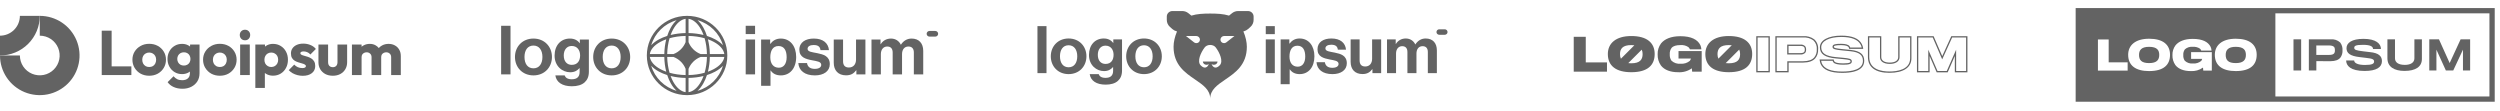 <svg width="946" height="42" viewBox="0 0 946 42" fill="none" xmlns="http://www.w3.org/2000/svg">
<path d="M813.21 17.719C816.348 17.719 817.054 19.082 817.054 20.782C817.054 22.584 816.2 23.875 813.223 23.875C810.265 23.875 809.41 22.659 809.41 20.782C809.41 18.935 810.342 17.719 813.21 17.719Z" fill="#636363"/>
<path d="M846.004 17.719C849.142 17.719 849.848 19.082 849.848 20.782C849.848 22.584 848.993 23.875 846.017 23.875C843.06 23.875 842.204 22.659 842.204 20.782C842.204 18.935 843.136 17.719 846.004 17.719Z" fill="#636363"/>
<path fill-rule="evenodd" clip-rule="evenodd" d="M785.427 38.5V3.047H944.005V38.5H785.427ZM861.005 36.5H942.005V5.047H861.005V36.5ZM813.225 26.893C818.796 26.893 821.138 24.49 821.138 20.737C821.138 16.923 818.5 14.656 813.225 14.656C808.031 14.656 805.297 17.118 805.297 20.737C805.297 24.821 808.165 26.893 813.225 26.893ZM793.856 14.926V26.713H805.1V23.574H797.924V14.926H793.856ZM833.722 26.713L833.617 25.571C832.256 26.542 830.6 27.01 828.932 26.893C826.425 26.893 824.337 26.142 823.166 24.626C822.394 23.519 822.004 22.191 822.055 20.842C822.011 19.522 822.415 18.225 823.2 17.163C824.385 15.692 826.533 14.716 829.731 14.716C833.41 14.716 835.572 15.842 836.502 17.734C836.702 18.18 836.819 18.658 836.848 19.145H832.956C832.858 18.849 832.675 18.588 832.431 18.394C831.656 17.88 830.73 17.642 829.803 17.719C829.259 17.653 828.708 17.703 828.185 17.866C827.662 18.029 827.18 18.302 826.77 18.665C826.305 19.302 826.086 20.086 826.155 20.872C826.101 21.622 826.302 22.368 826.725 22.989C827.138 23.374 827.63 23.666 828.166 23.845C828.703 24.024 829.271 24.085 829.833 24.025C830.949 24.116 832.058 23.771 832.926 23.064C833.112 22.831 833.241 22.557 833.301 22.264H829.113V19.731H836.95V26.713H833.722ZM846.019 26.893C851.589 26.893 853.932 24.49 853.932 20.737C853.932 16.923 851.29 14.656 846.019 14.656C840.825 14.656 838.091 17.118 838.091 20.737C838.091 24.821 840.959 26.893 846.019 26.893Z" fill="#636363"/>
<path d="M867.857 26.668V14.881H870.757V26.668H867.857Z" fill="#636363"/>
<path d="M885.649 21.743C884.914 22.704 883.649 23.143 881.866 23.154C881.49 23.154 876.505 23.139 876.505 23.139V26.668H873.667V14.881H881.867C882.524 14.812 883.189 14.881 883.817 15.085C884.446 15.29 885.024 15.624 885.515 16.067C886.163 16.911 886.478 17.964 886.401 19.025C886.467 19.99 886.202 20.949 885.649 21.743ZM883.322 17.9C883.022 17.45 882.375 17.2 881.28 17.2H876.49V20.788H881.249C882.42 20.788 883.037 20.548 883.322 20.082C883.491 19.754 883.564 19.384 883.532 19.016C883.557 18.632 883.485 18.248 883.322 17.9Z" fill="#636363"/>
<path d="M894.764 26.848C889.418 26.848 887.782 24.848 887.782 22.869H890.815C890.815 23.845 892.151 24.581 894.899 24.581C897.631 24.581 898.352 24.1 898.352 23.319C898.352 22.448 897.812 22.178 895.274 21.893C894.774 21.848 893.413 21.683 892.902 21.608C889.302 21.202 887.916 20.136 887.916 18.229C887.916 16.217 889.944 14.701 894.343 14.701C899.118 14.701 900.95 16.578 900.95 18.53H897.95C897.95 17.539 896.824 16.968 894.166 16.968C891.433 16.968 890.848 17.343 890.848 18.079C890.848 18.845 891.448 19.085 894.348 19.43C895.009 19.521 896.48 19.686 896.885 19.73C899.949 20.045 901.33 21.156 901.33 23.123C901.325 25.466 899.223 26.848 894.764 26.848Z" fill="#636363"/>
<path d="M909.87 26.833C905.952 26.833 903.399 25.286 903.399 22.033V14.881H906.266V22.073C906.266 23.56 907.483 24.55 909.99 24.55C912.257 24.55 913.609 23.62 913.609 22.073V14.881H916.447V22.3C916.447 25.257 914.074 26.833 909.87 26.833Z" fill="#636363"/>
<path d="M931.987 26.668V18.8L928.308 26.668H925.516L921.942 18.8V26.668H919.242V14.881H922.9L926.954 23.86L931.098 14.881H934.698V26.668H931.987Z" fill="#636363"/>
<path d="M669.693 27.374H664.573V13.686H669.693V27.374ZM665.073 26.874H669.193V14.186H665.073V26.874ZM676.817 27.374H671.8V13.686H682.282C683.784 13.564 685.279 13.986 686.496 14.874C687.02 15.353 687.426 15.947 687.683 16.609C687.939 17.271 688.039 17.984 687.975 18.691C688.05 19.913 687.661 21.118 686.886 22.066C685.969 23.118 684.443 23.66 682.351 23.679C681.824 23.693 677.875 23.679 676.82 23.679L676.817 27.374ZM672.297 26.874H676.317V23.174H676.568C676.619 23.174 681.746 23.19 682.339 23.174C684.288 23.157 685.689 22.674 686.508 21.731C687.198 20.873 687.54 19.788 687.468 18.69C687.53 18.056 687.444 17.417 687.219 16.822C686.993 16.226 686.634 15.691 686.168 15.257C685.04 14.447 683.659 14.067 682.275 14.185H672.3L672.297 26.874ZM681.22 20.604H676.283V16.878H681.253C681.605 16.829 681.964 16.87 682.296 16.997C682.629 17.125 682.923 17.334 683.153 17.605C683.362 17.952 683.46 18.354 683.435 18.758C683.454 19.133 683.373 19.506 683.2 19.84C682.963 20.126 682.656 20.346 682.309 20.479C681.963 20.612 681.588 20.654 681.22 20.6V20.604ZM676.783 20.104H681.22C682.04 20.104 682.548 19.933 682.773 19.581C682.897 19.325 682.953 19.042 682.936 18.758C682.958 18.46 682.893 18.162 682.75 17.9L682.744 17.891C682.506 17.541 682.033 17.378 681.253 17.378H676.783V20.104ZM697.1 27.576C692.61 27.576 689.93 26.461 688.909 24.168C688.742 23.725 688.629 23.264 688.571 22.794L688.527 22.506H693.869L693.904 22.716C693.945 22.929 694.036 23.13 694.168 23.302C694.379 23.557 695.083 23.985 697.419 23.985C700.227 23.985 700.227 23.492 700.227 23.227C700.227 22.78 699.902 22.627 697.612 22.383L697.177 22.342C696.315 22.261 695.225 22.158 694.727 22.115C690.527 21.735 688.652 20.43 688.652 17.885C688.652 15.212 691.843 13.485 696.782 13.485C700.811 13.485 703.407 14.547 704.496 16.644C704.754 17.132 704.928 17.66 705.009 18.206L705.044 18.487H699.696L699.674 18.261C699.653 18.084 699.578 17.919 699.458 17.787C699.258 17.519 698.626 17.076 696.664 17.076C694.255 17.076 693.923 17.384 693.923 17.716C693.923 18.159 694.684 18.316 697.123 18.577C698.14 18.66 699.775 18.828 700.335 18.896C703.856 19.278 705.427 20.551 705.427 23.025C705.428 25.1 703.983 27.576 697.1 27.576ZM689.111 23.006C689.161 23.336 689.247 23.659 689.368 23.97C690.298 26.059 692.828 27.076 697.1 27.076C700.672 27.076 704.931 26.376 704.931 23.025C704.931 20.832 703.541 19.746 700.282 19.393C699.722 19.325 698.097 19.158 697.082 19.074C694.482 18.792 693.425 18.642 693.425 17.716C693.425 16.758 694.564 16.576 696.666 16.576C698.327 16.576 699.4 16.876 699.855 17.481C699.979 17.63 700.073 17.802 700.131 17.987H704.465C704.378 17.6 704.24 17.227 704.055 16.876C703.055 14.957 700.612 13.985 696.784 13.985C692.149 13.985 689.154 15.516 689.154 17.885C689.154 20.145 690.835 21.261 694.773 21.617C695.273 21.66 696.362 21.763 697.226 21.845L697.664 21.886C699.791 22.11 700.729 22.25 700.729 23.227C700.729 24.279 699.516 24.485 697.421 24.485C695.483 24.485 694.259 24.194 693.786 23.621C693.64 23.438 693.53 23.23 693.462 23.006H689.111ZM714.927 27.559C709.707 27.559 706.827 25.448 706.827 21.614V13.686H711.879V21.614C711.879 22.929 713.056 23.683 715.107 23.683C717.067 23.683 718.284 22.896 718.284 21.631V13.686H723.284V22.034C723.289 25.545 720.24 27.559 714.924 27.559H714.927ZM707.327 14.186V21.614C707.327 26.352 712.085 27.059 714.927 27.059C717.865 27.059 722.792 26.406 722.792 22.034V14.186H718.792V21.631C718.792 23.181 717.348 24.183 715.115 24.183C712.781 24.183 711.387 23.223 711.387 21.614V14.186H707.327ZM744.472 27.374H739.704V21.194L737 27.374H732.841L730.165 21.206V27.374H725.38V13.686H731.674L734.944 21.233L738.372 13.686H744.478L744.472 27.374ZM740.204 26.874H743.972V14.186H738.69L734.928 22.465L731.342 14.186H725.876V26.874H729.661V18.8L733.161 26.877H736.661L740.198 18.812L740.204 26.874ZM600.054 13.936H595.5V27.124H608.084V23.613H600.054V13.936ZM617.276 13.636C611.463 13.636 608.406 16.391 608.406 20.436C608.406 25.006 611.615 27.324 617.276 27.324C623.508 27.324 626.129 24.636 626.129 20.436C626.129 16.171 623.172 13.634 617.276 13.634V13.636ZM617.259 17.063C617.655 17.061 618.05 17.084 618.443 17.132L613.352 22.223C613.111 21.678 612.994 21.087 613.008 20.491C613.008 18.422 614.05 17.061 617.259 17.061V17.063ZM617.276 23.951C616.895 23.953 616.514 23.931 616.135 23.887L621.235 18.787C621.467 19.323 621.578 19.903 621.56 20.487C621.56 22.5 620.6 23.949 617.276 23.949V23.951ZM635.152 22.151H639.839C639.77 22.476 639.626 22.781 639.419 23.041C638.447 23.833 637.207 24.218 635.958 24.116C635.329 24.183 634.693 24.115 634.093 23.915C633.494 23.715 632.944 23.388 632.481 22.957C632.007 22.262 631.782 21.427 631.842 20.588C631.765 19.709 632.01 18.831 632.531 18.119C633.186 17.379 634.295 17.06 635.925 17.06C636.962 16.974 637.998 17.241 638.865 17.816C639.138 18.033 639.343 18.325 639.453 18.656H643.8C643.768 18.11 643.637 17.575 643.413 17.077C642.372 14.96 639.952 13.7 635.837 13.7C632.258 13.7 629.856 14.792 628.529 16.439C627.653 17.628 627.203 19.078 627.252 20.555C627.195 22.065 627.634 23.552 628.5 24.79C629.811 26.49 632.146 27.326 634.952 27.326C636.818 27.456 638.67 26.934 640.193 25.848L640.311 27.124H643.922V19.312H635.152V22.151ZM654.171 13.633C648.359 13.633 645.301 16.388 645.301 20.433C645.301 25.003 648.509 27.321 654.171 27.321C660.404 27.321 663.025 24.633 663.025 20.433C663.025 16.171 660.068 13.634 654.171 13.634V13.633ZM654.155 17.06C654.54 17.059 654.925 17.081 655.308 17.126L650.237 22.2C650.004 21.661 649.89 21.078 649.904 20.491C649.9 18.422 650.946 17.06 654.155 17.06ZM654.171 23.948C653.78 23.95 653.389 23.927 653 23.88L658.117 18.762C658.358 19.305 658.473 19.895 658.454 20.489C658.456 22.5 657.5 23.949 654.171 23.949V23.948Z" fill="#636363"/>
<g clip-path="url(#clip0_2_149)">
<path d="M282.169 28.143H285.72V14.951H282.169V28.143ZM282.169 12.894H285.72V9.757H282.169V12.894Z" fill="#636363"/>
<path d="M288.008 32.463H291.559V26.651H291.611C292.368 27.783 293.595 28.529 295.474 28.529C298.921 28.529 301.271 25.829 301.271 21.56C301.271 17.446 298.999 14.591 295.449 14.591C293.621 14.591 292.368 15.44 291.506 16.597H291.428V14.951H288.008V32.463ZM294.718 25.623C292.603 25.623 291.481 24.054 291.481 21.663C291.481 19.297 292.368 17.42 294.587 17.42C296.78 17.42 297.668 19.169 297.668 21.663C297.668 24.157 296.519 25.623 294.718 25.623Z" fill="#636363"/>
<path d="M308.353 28.529C311.695 28.529 313.993 26.934 313.993 24.286C313.993 21.2 311.513 20.583 309.267 20.12C307.361 19.734 305.586 19.631 305.586 18.5C305.586 17.549 306.5 17.034 307.883 17.034C309.398 17.034 310.312 17.549 310.468 18.963H313.679C313.419 16.314 311.46 14.591 307.936 14.591C304.881 14.591 302.479 15.954 302.479 18.809C302.479 21.689 304.829 22.331 307.231 22.794C309.058 23.154 310.755 23.283 310.755 24.543C310.755 25.469 309.868 26.06 308.301 26.06C306.708 26.06 305.612 25.391 305.377 23.874H302.088C302.297 26.677 304.464 28.529 308.353 28.529Z" fill="#636363"/>
<path d="M327.473 28.143V14.951H323.922V22.563C323.922 24.311 322.904 25.546 321.233 25.546C319.719 25.546 319.015 24.697 319.015 23.154V14.951H315.49V23.746C315.49 26.626 317.16 28.503 320.137 28.503C322.017 28.503 323.061 27.809 323.975 26.6H324.053V28.143H327.473Z" fill="#636363"/>
<path d="M329.77 28.143H333.32V20.48C333.32 18.731 334.287 17.6 335.723 17.6C337.028 17.6 337.785 18.371 337.785 19.863V28.143H341.335V20.48C341.335 18.731 342.249 17.6 343.737 17.6C345.043 17.6 345.8 18.371 345.8 19.863V28.143H349.351V19.271C349.351 16.391 347.758 14.591 344.938 14.591C343.241 14.591 341.831 15.466 340.917 16.906H340.866C340.213 15.517 338.855 14.591 337.158 14.591C335.305 14.591 333.999 15.517 333.268 16.726H333.19V14.951H329.77V28.143Z" fill="#636363"/>
<path d="M189.628 28.143H193.178V9.757H189.628V28.143Z" fill="#636363"/>
<path d="M201.86 28.529C206.011 28.529 208.857 25.494 208.857 21.56C208.857 17.626 206.011 14.591 201.86 14.591C197.709 14.591 194.863 17.626 194.863 21.56C194.863 25.494 197.709 28.529 201.86 28.529ZM201.86 25.854C199.667 25.854 198.466 24.131 198.466 21.56C198.466 18.989 199.667 17.24 201.86 17.24C204.027 17.24 205.254 18.989 205.254 21.56C205.254 24.131 204.027 25.854 201.86 25.854Z" fill="#636363"/>
<path d="M216.407 32.643C218.392 32.643 220.115 32.18 221.237 31.151C222.229 30.251 222.83 28.991 222.83 27.14V14.951H219.41V16.34H219.358C218.548 15.234 217.321 14.591 215.65 14.591C212.256 14.591 209.854 17.111 209.854 21.046C209.854 25.031 212.779 27.346 215.755 27.346C217.452 27.346 218.47 26.677 219.253 25.803H219.331V27.243C219.331 29.043 218.365 29.994 216.355 29.994C214.71 29.994 213.953 29.351 213.666 28.529H210.142C210.507 31.1 212.752 32.643 216.407 32.643ZM216.355 24.543C214.528 24.543 213.327 23.231 213.327 20.994C213.327 18.783 214.528 17.394 216.329 17.394C218.47 17.394 219.514 19.04 219.514 20.969C219.514 22.923 218.6 24.543 216.355 24.543Z" fill="#636363"/>
<path d="M231.46 28.529C235.611 28.529 238.457 25.494 238.457 21.56C238.457 17.626 235.611 14.591 231.46 14.591C227.309 14.591 224.464 17.626 224.464 21.56C224.464 25.494 227.309 28.529 231.46 28.529ZM231.46 25.854C229.267 25.854 228.066 24.131 228.066 21.56C228.066 18.989 229.267 17.24 231.46 17.24C233.627 17.24 234.854 18.989 234.854 21.56C234.854 24.131 233.627 25.854 231.46 25.854Z" fill="#636363"/>
<path d="M350.641 12.786C350.641 12.194 351.128 11.714 351.729 11.714H353.904C354.505 11.714 354.992 12.194 354.992 12.786C354.992 13.377 354.505 13.857 353.904 13.857H351.729C351.128 13.857 350.641 13.377 350.641 12.786Z" fill="#636363"/>
<path fill-rule="evenodd" clip-rule="evenodd" d="M259.99 6C268.4 6 275.219 12.716 275.219 21C275.219 29.284 268.4 36 259.99 36C251.579 36 244.76 29.284 244.76 21C244.76 12.716 251.579 6 259.99 6ZM259.439 7.122C257.702 7.363 256.048 8.738 254.763 11.038C254.391 11.705 254.055 12.442 253.762 13.238C255.508 12.806 257.426 12.551 259.439 12.511V7.122ZM252.475 13.598C252.839 12.472 253.285 11.436 253.799 10.515C254.435 9.375 255.191 8.391 256.042 7.635C251.413 8.959 247.765 12.553 246.42 17.112C247.188 16.273 248.187 15.529 249.345 14.902C250.28 14.396 251.332 13.957 252.475 13.598ZM252.109 14.866C251.67 16.586 251.411 18.475 251.371 20.458H245.9C246.145 18.747 247.541 17.117 249.876 15.852C250.553 15.485 251.301 15.154 252.109 14.866ZM252.473 20.458C252.518 18.294 252.834 16.263 253.358 14.468C255.18 13.952 257.242 13.641 259.439 13.596V15.938C258.62 18.005 256.948 19.651 254.85 20.458H252.473ZM251.371 21.542H245.9C246.145 23.253 247.541 24.883 249.876 26.148C250.553 26.515 251.301 26.846 252.109 27.134C251.67 25.414 251.411 23.525 251.371 21.542ZM253.358 27.532C252.834 25.737 252.518 23.706 252.473 21.542H254.85C256.948 22.349 258.62 23.995 259.439 26.062V28.404C257.242 28.359 255.18 28.048 253.358 27.532ZM252.475 28.402C251.332 28.043 250.28 27.604 249.345 27.098C248.187 26.471 247.188 25.727 246.42 24.888C247.765 29.447 251.413 33.041 256.042 34.365C255.191 33.609 254.435 32.625 253.799 31.485C253.285 30.564 252.839 29.528 252.475 28.402ZM259.439 34.877C257.702 34.637 256.048 33.262 254.763 30.962C254.391 30.295 254.055 29.558 253.762 28.762C255.508 29.194 257.426 29.449 259.439 29.489V34.877ZM263.938 34.365C264.789 33.609 265.544 32.625 266.181 31.485C266.695 30.564 267.141 29.528 267.505 28.402C268.648 28.043 269.7 27.604 270.635 27.098C271.792 26.471 272.792 25.727 273.559 24.888C272.215 29.447 268.566 33.041 263.938 34.365ZM266.218 28.762C265.925 29.558 265.588 30.295 265.216 30.962C263.932 33.262 262.278 34.637 260.54 34.877V29.489C262.553 29.449 264.472 29.194 266.218 28.762ZM267.871 27.134C268.678 26.846 269.427 26.515 270.104 26.148C272.439 24.883 273.835 23.253 274.08 21.542H268.608C268.568 23.525 268.309 25.414 267.871 27.134ZM267.507 21.542C267.462 23.706 267.146 25.737 266.622 27.532C264.8 28.048 262.737 28.359 260.54 28.404V26.064C261.36 23.996 263.032 22.349 265.13 21.542H267.507ZM268.608 20.458H274.08C273.835 18.747 272.439 17.117 270.104 15.852C269.427 15.485 268.678 15.154 267.871 14.866C268.309 16.586 268.568 18.475 268.608 20.458ZM266.622 14.468C267.146 16.263 267.462 18.294 267.507 20.458H265.13C263.032 19.651 261.36 18.004 260.54 15.936V13.596C262.737 13.641 264.8 13.952 266.622 14.468ZM267.505 13.598C268.648 13.957 269.7 14.396 270.635 14.902C271.792 15.529 272.792 16.273 273.559 17.112C272.215 12.553 268.566 8.959 263.938 7.635C264.789 8.391 265.544 9.375 266.181 10.515C266.695 11.436 267.141 12.472 267.505 13.598ZM260.54 7.122C262.278 7.363 263.932 8.738 265.216 11.038C265.588 11.705 265.925 12.442 266.218 13.238C264.472 12.806 262.553 12.551 260.54 12.511V7.122Z" fill="#636363"/>
</g>
<g clip-path="url(#clip1_2_149)">
<path fill-rule="evenodd" clip-rule="evenodd" d="M19.23 14.764C17.993 13.94 16.538 13.5 15.05 13.5V6C18.026 6 20.936 6.88 23.411 8.528C25.886 10.176 27.814 12.519 28.953 15.26C30.093 18.001 30.39 21.017 29.81 23.926C29.229 26.836 27.796 29.509 25.691 31.607C23.586 33.704 20.905 35.133 17.985 35.712C15.066 36.291 12.04 35.993 9.29 34.858C6.54 33.723 4.19 31.8 2.536 29.334C0.883 26.867 0 23.967 0 21H7.525C7.525 22.483 7.966 23.933 8.793 25.167C9.62 26.4 10.795 27.361 12.17 27.929C13.545 28.497 15.058 28.645 16.517 28.356C17.977 28.067 19.318 27.352 20.37 26.303C21.423 25.254 22.139 23.918 22.43 22.463C22.72 21.008 22.571 19.5 22.002 18.13C21.432 16.759 20.468 15.588 19.23 14.764Z" fill="#636363"/>
<path fill-rule="evenodd" clip-rule="evenodd" d="M7.525 6C7.525 6.985 7.33 7.96 6.952 8.87C6.574 9.78 6.02 10.607 5.321 11.303C4.622 12 3.793 12.552 2.88 12.929C1.967 13.306 0.988 13.5 3.28914e-07 13.5L0 21C1.976 21 3.933 20.612 5.759 19.858C7.585 19.104 9.244 18 10.642 16.607C12.039 15.214 13.148 13.56 13.904 11.74C14.66 9.92 15.05 7.97 15.05 6L7.525 6Z" fill="#636363"/>
<path d="M94.525 16.839H90.874V28.399H94.525V16.839Z" fill="#636363"/>
<path d="M91.281 14.675C91.662 15.056 92.139 15.246 92.712 15.246C93.284 15.246 93.754 15.056 94.12 14.675C94.486 14.279 94.669 13.803 94.669 13.248C94.669 12.677 94.486 12.201 94.12 11.821C93.754 11.44 93.284 11.25 92.712 11.25C92.139 11.25 91.662 11.44 91.281 11.821C90.914 12.201 90.731 12.677 90.731 13.248C90.731 13.803 90.914 14.279 91.281 14.675Z" fill="#636363"/>
<path d="M38.494 28.399V11.607H42.24V25.116H49.709V28.399H38.494Z" fill="#636363"/>
<path fill-rule="evenodd" clip-rule="evenodd" d="M56.456 28.66C55.263 28.66 54.181 28.399 53.211 27.875C52.256 27.336 51.501 26.607 50.944 25.687C50.387 24.767 50.109 23.737 50.109 22.595C50.109 21.453 50.387 20.431 50.944 19.527C51.501 18.623 52.256 17.91 53.211 17.386C54.165 16.847 55.247 16.578 56.456 16.578C57.665 16.578 58.747 16.839 59.702 17.363C60.656 17.886 61.412 18.607 61.969 19.527C62.525 20.431 62.804 21.453 62.804 22.595C62.804 23.737 62.525 24.767 61.969 25.687C61.412 26.607 60.656 27.336 59.702 27.875C58.747 28.399 57.665 28.66 56.456 28.66ZM56.456 25.354C56.981 25.354 57.443 25.243 57.84 25.021C58.238 24.783 58.54 24.458 58.747 24.046C58.97 23.618 59.081 23.134 59.081 22.595C59.081 22.056 58.97 21.588 58.747 21.192C58.524 20.78 58.214 20.462 57.816 20.241C57.435 20.003 56.981 19.884 56.456 19.884C55.947 19.884 55.494 20.003 55.096 20.241C54.698 20.462 54.388 20.78 54.165 21.192C53.943 21.604 53.831 22.08 53.831 22.619C53.831 23.142 53.943 23.618 54.165 24.046C54.388 24.458 54.698 24.783 55.096 25.021C55.494 25.243 55.947 25.354 56.456 25.354Z" fill="#636363"/>
<path fill-rule="evenodd" clip-rule="evenodd" d="M65.695 32.918C66.666 33.362 67.787 33.584 69.06 33.584C70.301 33.584 71.407 33.338 72.377 32.846C73.347 32.355 74.111 31.673 74.668 30.801C75.225 29.929 75.503 28.898 75.503 27.709V16.839H71.924V17.616C71.657 17.393 71.355 17.205 71.017 17.053C70.396 16.752 69.688 16.602 68.893 16.602C67.827 16.602 66.881 16.855 66.053 17.363C65.226 17.854 64.574 18.536 64.097 19.408C63.619 20.264 63.381 21.232 63.381 22.31C63.381 23.372 63.619 24.339 64.097 25.212C64.574 26.084 65.226 26.773 66.053 27.281C66.881 27.788 67.827 28.042 68.893 28.042C69.673 28.042 70.38 27.891 71.017 27.59C71.325 27.444 71.603 27.272 71.852 27.074V27.804C71.852 28.613 71.59 29.239 71.065 29.683C70.555 30.127 69.848 30.349 68.941 30.349C68.209 30.349 67.581 30.222 67.056 29.968C66.546 29.715 66.085 29.342 65.671 28.851L63.428 31.086C63.985 31.879 64.741 32.49 65.695 32.918ZM70.897 24.474C70.532 24.696 70.094 24.807 69.585 24.807C69.076 24.807 68.63 24.696 68.249 24.474C67.883 24.252 67.597 23.951 67.39 23.57C67.183 23.174 67.079 22.754 67.079 22.31C67.079 21.834 67.183 21.406 67.39 21.026C67.597 20.645 67.891 20.344 68.273 20.122C68.654 19.9 69.092 19.789 69.585 19.789C70.094 19.789 70.532 19.9 70.897 20.122C71.279 20.344 71.566 20.645 71.757 21.026C71.963 21.406 72.067 21.834 72.067 22.31C72.067 22.785 71.963 23.214 71.757 23.594C71.566 23.959 71.279 24.252 70.897 24.474Z" fill="#636363"/>
<path fill-rule="evenodd" clip-rule="evenodd" d="M83.187 28.66C81.993 28.66 80.911 28.399 79.941 27.875C78.987 27.336 78.231 26.607 77.674 25.687C77.117 24.767 76.839 23.737 76.839 22.595C76.839 21.453 77.117 20.431 77.674 19.527C78.231 18.623 78.987 17.91 79.941 17.386C80.896 16.847 81.978 16.578 83.187 16.578C84.395 16.578 85.477 16.839 86.431 17.363C87.386 17.886 88.142 18.607 88.699 19.527C89.256 20.431 89.534 21.453 89.534 22.595C89.534 23.737 89.256 24.767 88.699 25.687C88.142 26.607 87.386 27.336 86.431 27.875C85.477 28.399 84.395 28.66 83.187 28.66ZM83.187 25.354C83.711 25.354 84.173 25.243 84.571 25.021C84.968 24.783 85.27 24.458 85.477 24.046C85.7 23.618 85.811 23.134 85.811 22.595C85.811 22.056 85.7 21.588 85.477 21.192C85.255 20.78 84.945 20.462 84.547 20.241C84.165 20.003 83.711 19.884 83.187 19.884C82.677 19.884 82.224 20.003 81.826 20.241C81.428 20.462 81.118 20.78 80.896 21.192C80.673 21.604 80.561 22.08 80.561 22.619C80.561 23.142 80.673 23.618 80.896 24.046C81.118 24.458 81.428 24.783 81.826 25.021C82.224 25.243 82.677 25.354 83.187 25.354Z" fill="#636363"/>
<path fill-rule="evenodd" clip-rule="evenodd" d="M103.301 28.637C102.522 28.637 101.805 28.486 101.153 28.185C100.81 28.026 100.5 27.837 100.223 27.617V33.275H96.619V16.839H100.27V17.637C100.535 17.421 100.829 17.235 101.153 17.077C101.805 16.76 102.522 16.602 103.301 16.602C104.398 16.602 105.369 16.863 106.212 17.387C107.071 17.91 107.739 18.623 108.217 19.527C108.71 20.431 108.956 21.462 108.956 22.619C108.956 23.776 108.71 24.807 108.217 25.711C107.739 26.615 107.071 27.328 106.212 27.852C105.369 28.375 104.398 28.637 103.301 28.637ZM102.633 25.354C103.158 25.354 103.611 25.235 103.993 24.997C104.391 24.76 104.701 24.434 104.924 24.022C105.146 23.61 105.258 23.142 105.258 22.619C105.258 22.08 105.146 21.604 104.924 21.192C104.701 20.78 104.391 20.463 103.993 20.241C103.611 20.003 103.166 19.884 102.657 19.884C102.148 19.884 101.694 20.003 101.297 20.241C100.915 20.463 100.613 20.78 100.39 21.192C100.167 21.604 100.056 22.08 100.056 22.619C100.056 23.142 100.159 23.61 100.366 24.022C100.589 24.434 100.899 24.76 101.297 24.997C101.694 25.235 102.14 25.354 102.633 25.354Z" fill="#636363"/>
<path d="M112.53 28.422C113.198 28.597 113.874 28.684 114.558 28.684C116.005 28.684 117.151 28.351 117.994 27.685C118.853 27.019 119.282 26.123 119.282 24.997C119.282 24.268 119.148 23.681 118.877 23.237C118.607 22.777 118.257 22.413 117.827 22.143C117.397 21.874 116.944 21.66 116.467 21.501C115.99 21.343 115.536 21.208 115.107 21.097C114.677 20.986 114.327 20.859 114.056 20.716C113.786 20.573 113.651 20.383 113.651 20.145C113.651 19.923 113.755 19.757 113.961 19.646C114.168 19.519 114.478 19.456 114.892 19.456C115.321 19.456 115.759 19.543 116.204 19.717C116.665 19.892 117.079 20.193 117.445 20.621L119.521 18.528C118.996 17.862 118.312 17.363 117.469 17.03C116.642 16.681 115.735 16.506 114.749 16.506C113.81 16.506 112.991 16.665 112.291 16.982C111.591 17.299 111.05 17.735 110.668 18.29C110.287 18.829 110.095 19.471 110.095 20.217C110.095 20.914 110.231 21.493 110.501 21.953C110.771 22.397 111.122 22.746 111.551 23C111.98 23.253 112.434 23.451 112.911 23.594C113.388 23.737 113.842 23.872 114.272 23.998C114.701 24.11 115.051 24.244 115.321 24.403C115.608 24.546 115.751 24.76 115.751 25.045C115.751 25.267 115.631 25.441 115.393 25.568C115.17 25.695 114.844 25.759 114.415 25.759C113.794 25.759 113.221 25.648 112.697 25.425C112.171 25.188 111.718 24.863 111.336 24.45L109.26 26.543C109.658 26.971 110.135 27.352 110.692 27.685C111.265 28.002 111.877 28.248 112.53 28.422Z" fill="#636363"/>
<path d="M125.94 28.66C124.875 28.66 123.928 28.446 123.101 28.018C122.289 27.574 121.653 26.971 121.192 26.21C120.73 25.433 120.5 24.546 120.5 23.547V16.839H124.151V23.499C124.151 23.895 124.214 24.236 124.342 24.522C124.485 24.807 124.692 25.029 124.962 25.188C125.233 25.346 125.559 25.425 125.94 25.425C126.481 25.425 126.911 25.259 127.229 24.926C127.548 24.577 127.706 24.102 127.706 23.499V16.839H131.357V23.523C131.357 24.538 131.127 25.433 130.665 26.21C130.204 26.971 129.568 27.574 128.756 28.018C127.945 28.446 127.007 28.66 125.94 28.66Z" fill="#636363"/>
<path d="M136.823 16.839H133.172V28.399H136.823V21.644C136.823 21.247 136.903 20.915 137.062 20.645C137.237 20.375 137.468 20.169 137.754 20.026C138.041 19.868 138.367 19.789 138.732 19.789C139.258 19.789 139.695 19.955 140.045 20.288C140.411 20.605 140.594 21.057 140.594 21.644V28.399H144.245V21.644C144.245 21.247 144.325 20.915 144.484 20.645C144.659 20.375 144.889 20.169 145.176 20.026C145.462 19.868 145.788 19.789 146.154 19.789C146.679 19.789 147.116 19.955 147.466 20.288C147.832 20.605 148.015 21.057 148.015 21.644V28.399H151.667V21.239C151.667 20.272 151.46 19.448 151.046 18.766C150.648 18.068 150.099 17.537 149.399 17.172C148.715 16.792 147.928 16.602 147.037 16.602C146.13 16.602 145.311 16.8 144.579 17.196C144.104 17.449 143.688 17.775 143.332 18.174C143 17.756 142.597 17.415 142.121 17.149C141.485 16.784 140.761 16.602 139.95 16.602C139.091 16.602 138.319 16.784 137.635 17.149C137.337 17.3 137.067 17.482 136.823 17.694V16.839Z" fill="#636363"/>
</g>
<g clip-path="url(#clip2_2_149)">
<path fill-rule="evenodd" clip-rule="evenodd" d="M441.515 6.263C441.515 5.111 442.47 4.177 443.648 4.177H447.364C448.203 4.177 449.015 4.461 449.663 4.981L450.794 5.887L450.822 5.913C450.848 5.904 450.874 5.896 450.901 5.887C452.94 5.249 455.414 5.127 457.94 5.127C460.465 5.127 462.94 5.249 464.979 5.887C465.005 5.896 465.031 5.904 465.057 5.913L465.086 5.887L466.216 4.981C466.864 4.461 467.677 4.177 468.515 4.177H472.231C473.409 4.177 474.364 5.111 474.364 6.263V7.552C474.364 8.55 473.935 9.502 473.18 10.174L472.269 10.987C471.823 11.383 471.289 11.672 470.709 11.829L470.493 11.888C471.338 13.86 471.805 15.968 471.805 17.673C471.805 24.532 467.465 27.495 463.642 30.105C460.631 32.16 457.94 33.997 457.94 37.347C457.94 33.997 455.249 32.16 452.238 30.105C448.414 27.495 444.075 24.532 444.075 17.673C444.075 15.968 444.541 13.86 445.386 11.888L445.171 11.829C444.59 11.672 444.056 11.383 443.611 10.987L442.699 10.174C441.945 9.502 441.515 8.55 441.515 7.552V6.263ZM460.713 23.281C460.713 23.608 460.567 23.923 460.307 24.154C460.047 24.386 459.694 24.516 459.326 24.516C459.009 24.516 458.702 24.419 458.457 24.244C458.875 25.336 459.942 26.37 461.566 24.706C462.999 23.16 461.502 19.898 460.044 17.963C459.557 17.318 458.759 17.008 457.94 17.008C457.12 17.008 456.322 17.318 455.836 17.963C454.377 19.898 452.88 23.16 454.313 24.706C455.937 26.37 457.005 25.336 457.422 24.244C457.177 24.419 456.871 24.516 456.553 24.516C456.185 24.516 455.833 24.386 455.573 24.154C455.313 23.923 455.167 23.608 455.167 23.281H460.713ZM452.63 13.626H448.768L451.812 16.01C452.481 16.535 453.461 16.367 453.875 15.657C454.398 14.76 453.703 13.626 452.63 13.626ZM463.249 13.626H467.112L464.068 16.01C463.398 16.535 462.419 16.367 462.004 15.657C461.481 14.76 462.176 13.626 463.249 13.626Z" fill="#636363"/>
<path d="M478.966 27.672H482.388V14.91H478.966V27.672ZM478.966 12.92H482.388V9.885H478.966V12.92Z" fill="#636363"/>
<path d="M484.593 31.852H488.015V26.23H488.065C488.795 27.324 489.977 28.046 491.789 28.046C495.11 28.046 497.375 25.433 497.375 21.304C497.375 17.323 495.186 14.562 491.764 14.562C490.002 14.562 488.795 15.383 487.964 16.502H487.889V14.91H484.593V31.852ZM491.059 25.235C489.021 25.235 487.939 23.717 487.939 21.403C487.939 19.114 488.795 17.298 490.933 17.298C493.047 17.298 493.902 18.99 493.902 21.403C493.902 23.817 492.795 25.235 491.059 25.235Z" fill="#636363"/>
<path d="M504.201 28.046C507.422 28.046 509.636 26.503 509.636 23.941C509.636 20.956 507.245 20.358 505.082 19.911C503.245 19.537 501.534 19.438 501.534 18.343C501.534 17.423 502.414 16.925 503.748 16.925C505.207 16.925 506.088 17.423 506.239 18.791H509.334C509.082 16.229 507.195 14.562 503.798 14.562C500.854 14.562 498.54 15.88 498.54 18.642C498.54 21.428 500.804 22.05 503.119 22.498C504.88 22.846 506.516 22.971 506.516 24.19C506.516 25.085 505.66 25.657 504.151 25.657C502.616 25.657 501.559 25.011 501.333 23.543H498.162C498.364 26.255 500.452 28.046 504.201 28.046Z" fill="#636363"/>
<path d="M522.628 27.672V14.91H519.206V22.274C519.206 23.966 518.225 25.16 516.615 25.16C515.155 25.16 514.476 24.339 514.476 22.846V14.91H511.079V23.418C511.079 26.205 512.689 28.021 515.558 28.021C517.369 28.021 518.376 27.349 519.257 26.18H519.332V27.672H522.628Z" fill="#636363"/>
<path d="M524.842 27.673H528.263V20.259C528.263 18.567 529.194 17.473 530.578 17.473C531.836 17.473 532.566 18.219 532.566 19.662V27.673H535.988V20.259C535.988 18.567 536.869 17.473 538.303 17.473C539.561 17.473 540.291 18.219 540.291 19.662V27.673H543.713V19.09C543.713 16.303 542.178 14.562 539.46 14.562C537.825 14.562 536.466 15.408 535.585 16.801H535.535C534.906 15.457 533.598 14.562 531.962 14.562C530.176 14.562 528.918 15.457 528.213 16.627H528.138V14.91H524.842V27.673Z" fill="#636363"/>
<path d="M392.574 27.672H395.996V9.885H392.574V27.672Z" fill="#636363"/>
<path d="M404.363 28.046C408.363 28.046 411.106 25.11 411.106 21.304C411.106 17.497 408.363 14.562 404.363 14.562C400.362 14.562 397.62 17.497 397.62 21.304C397.62 25.11 400.362 28.046 404.363 28.046ZM404.363 25.458C402.249 25.458 401.092 23.792 401.092 21.304C401.092 18.816 402.249 17.124 404.363 17.124C406.451 17.124 407.634 18.816 407.634 21.304C407.634 23.792 406.451 25.458 404.363 25.458Z" fill="#636363"/>
<path d="M418.383 32.026C420.295 32.026 421.956 31.578 423.038 30.583C423.994 29.713 424.573 28.494 424.573 26.702V14.91H421.277V16.253H421.226C420.446 15.184 419.264 14.562 417.653 14.562C414.382 14.562 412.068 17 412.068 20.806C412.068 24.662 414.886 26.901 417.754 26.901C419.39 26.901 420.371 26.255 421.126 25.409H421.201V26.802C421.201 28.543 420.27 29.464 418.333 29.464C416.748 29.464 416.018 28.842 415.741 28.046H412.344C412.697 30.534 414.861 32.026 418.383 32.026ZM418.333 24.19C416.571 24.19 415.414 22.921 415.414 20.756C415.414 18.617 416.571 17.273 418.308 17.273C420.371 17.273 421.377 18.866 421.377 20.732C421.377 22.622 420.497 24.19 418.333 24.19Z" fill="#636363"/>
<path d="M432.89 28.046C436.891 28.046 439.634 25.11 439.634 21.304C439.634 17.497 436.891 14.562 432.89 14.562C428.89 14.562 426.147 17.497 426.147 21.304C426.147 25.11 428.89 28.046 432.89 28.046ZM432.89 25.458C430.777 25.458 429.619 23.792 429.619 21.304C429.619 18.816 430.777 17.124 432.89 17.124C434.979 17.124 436.161 18.816 436.161 21.304C436.161 23.792 434.979 25.458 432.89 25.458Z" fill="#636363"/>
<path d="M543.558 12.124C543.558 11.551 544.027 11.087 544.607 11.087H546.703C547.282 11.087 547.752 11.551 547.752 12.124C547.752 12.696 547.282 13.16 546.703 13.16H544.607C544.027 13.16 543.558 12.696 543.558 12.124Z" fill="#636363"/>
</g>
<defs>
<clipPath id="clip0_2_149">
<rect width="166" height="30" fill="white" transform="translate(189 6)"/>
</clipPath>
<clipPath id="clip1_2_149">
<rect width="152" height="30" fill="white" transform="translate(0 6)"/>
</clipPath>
<clipPath id="clip2_2_149">
<rect width="156" height="34" fill="white" transform="translate(392 4)"/>
</clipPath>
</defs>
</svg>
